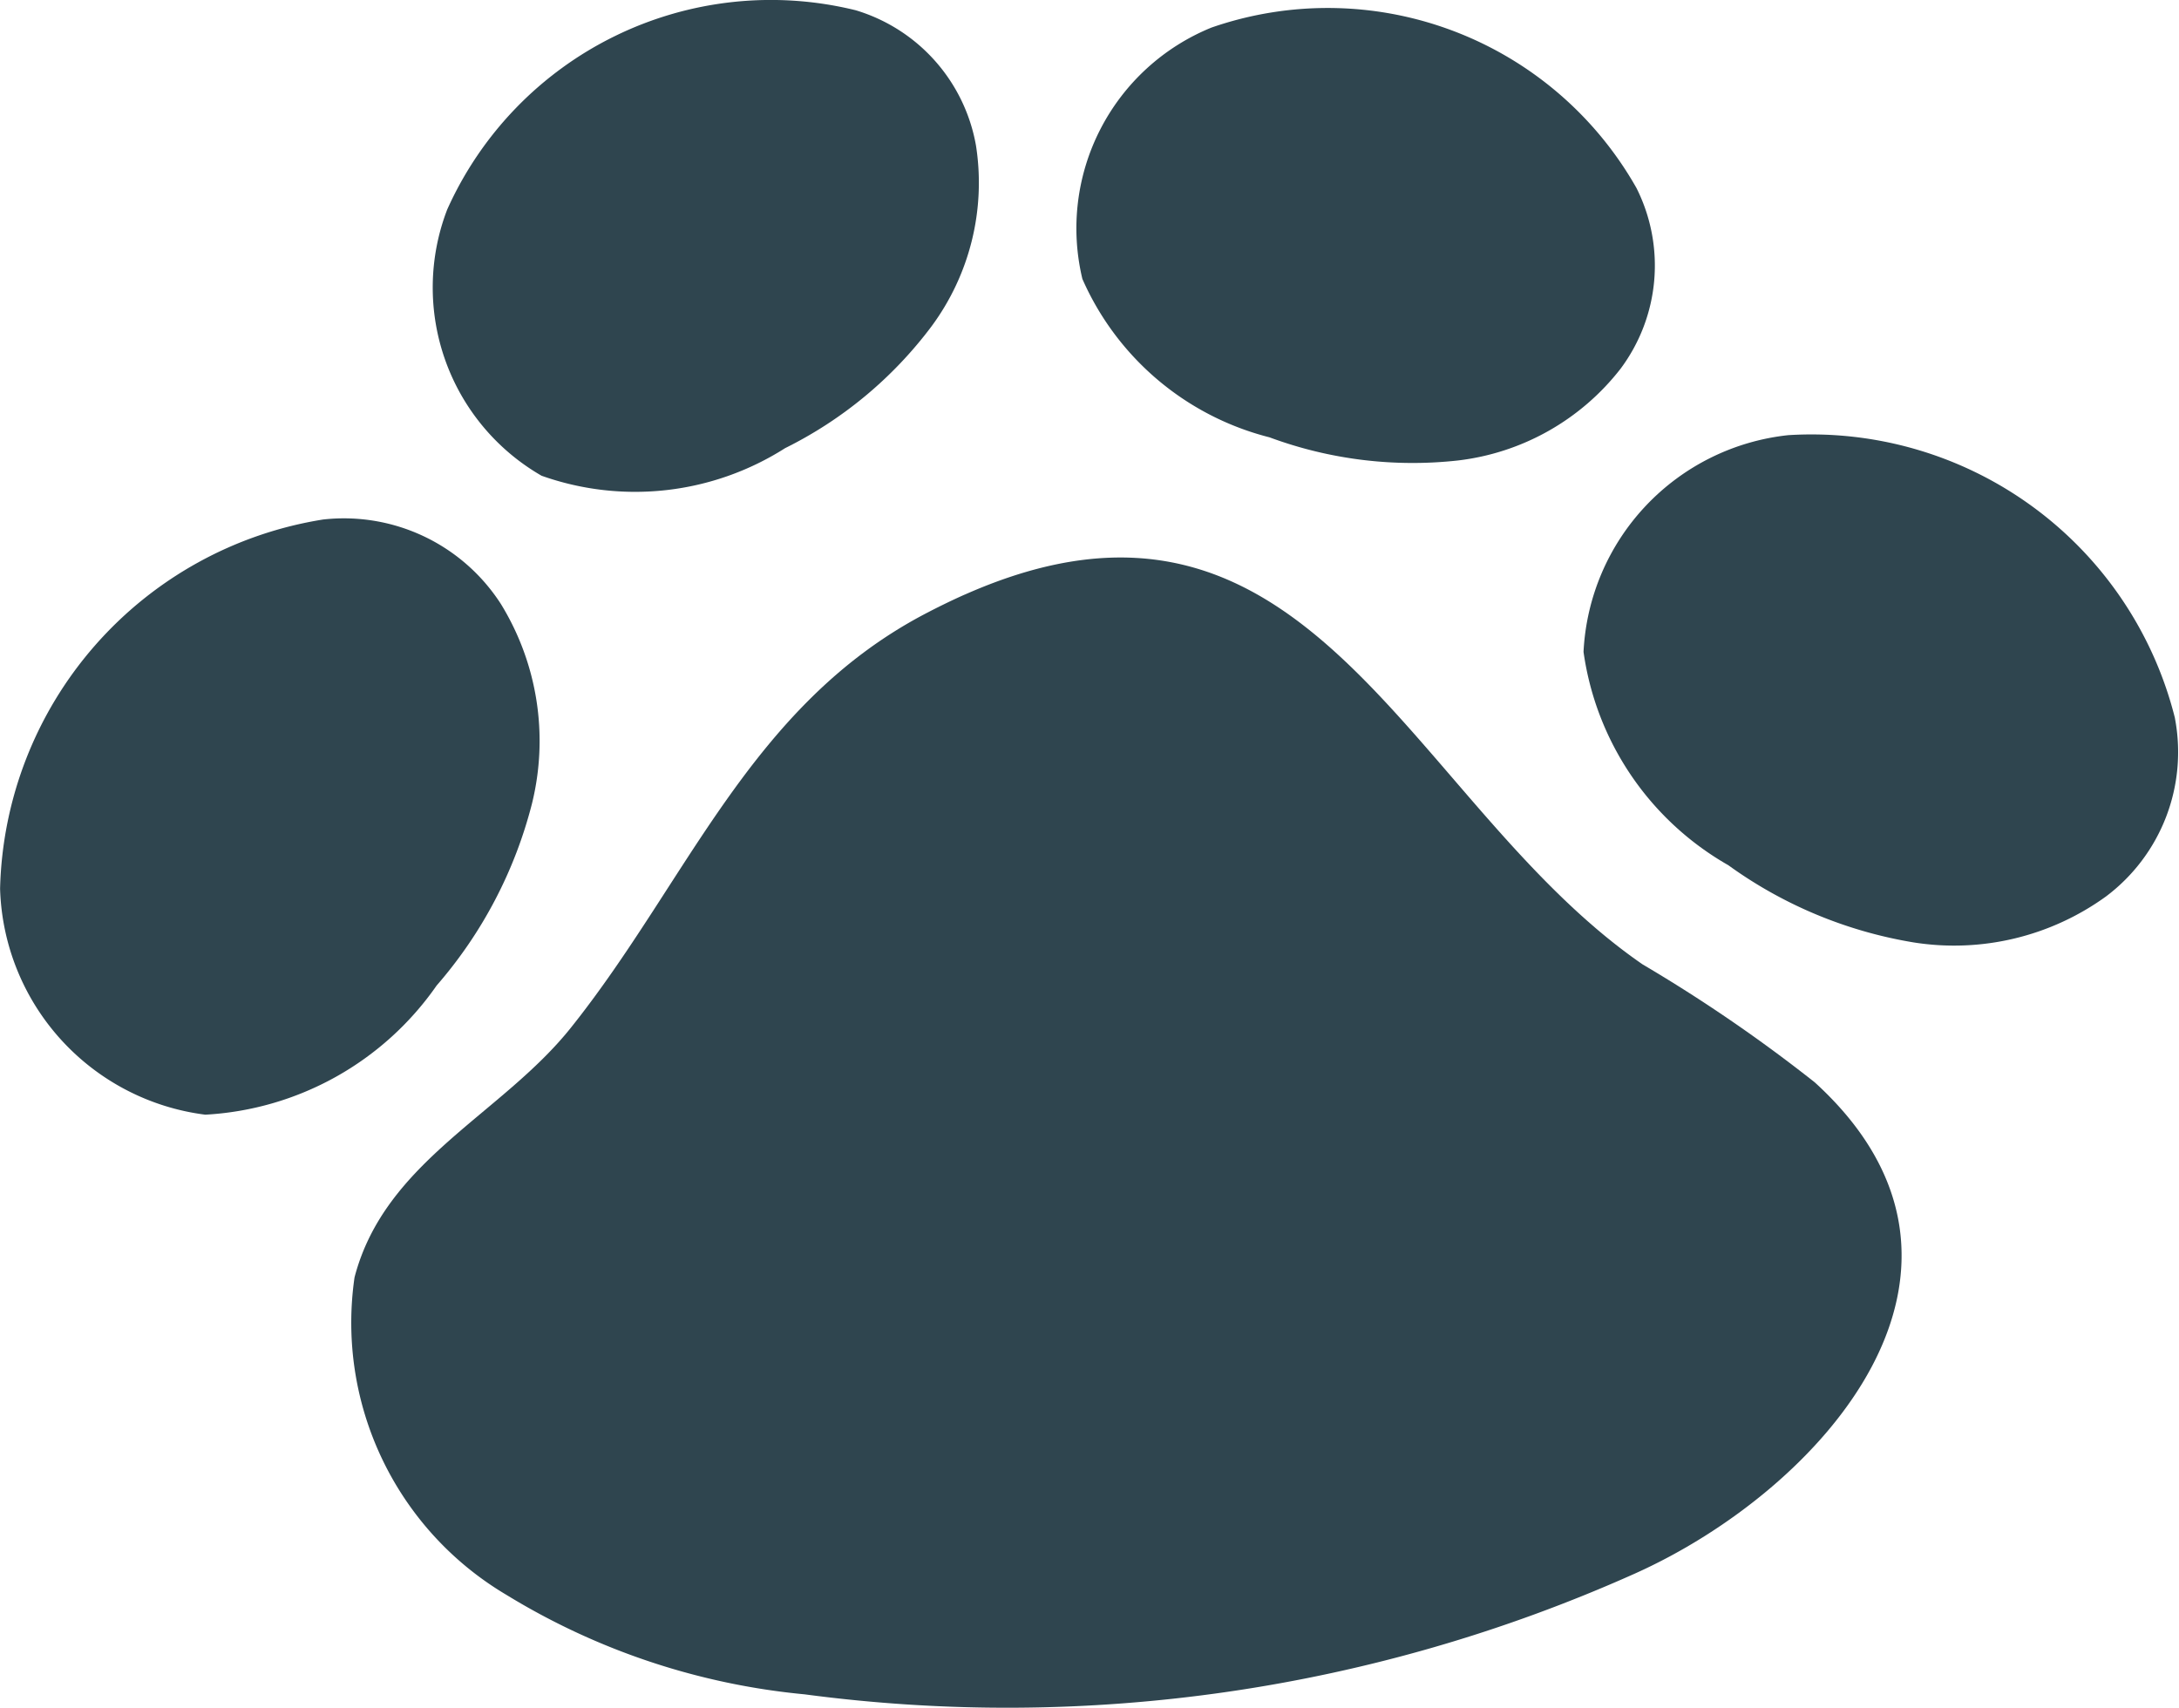 <svg id="paw_print" xmlns="http://www.w3.org/2000/svg" width="25.132" height="19.703" viewBox="0 0 25.132 19.703">
  <path id="Path_8" data-name="Path 8" d="M397.4,59.566c3.988-1.769,5.1,2.389,7.819,4.265a17.707,17.707,0,0,1,1.986,1.361c2.36,2.151.09,4.7-2.084,5.671a17.717,17.717,0,0,1-9.566,1.389,8.028,8.028,0,0,1-3.439-1.147,3.649,3.649,0,0,1-1.753-3.663c.35-1.343,1.7-1.879,2.5-2.886,1.339-1.679,2.06-3.7,4.066-4.761q.243-.128.472-.23" transform="translate(-386.274 -52.706)" fill="#2f454f"/>
  <path id="Path_9" data-name="Path 9" d="M386.938,58.347a2.153,2.153,0,0,1,2.042.977,3.017,3.017,0,0,1,.358,2.3,5.122,5.122,0,0,1-1.1,2.1,3.483,3.483,0,0,1-2.668,1.49,2.708,2.708,0,0,1-2.367-2.607,4.422,4.422,0,0,1,3.732-4.26" transform="translate(-383.202 -52.355)" fill="#2f454f"/>
  <path id="Path_10" data-name="Path 10" d="M396.9,47.9a1.99,1.99,0,0,1,1.392,1.564,2.786,2.786,0,0,1-.517,2.089,4.738,4.738,0,0,1-1.685,1.4,3.222,3.222,0,0,1-2.809.318,2.506,2.506,0,0,1-1.088-3.071,4.091,4.091,0,0,1,4.706-2.3" transform="translate(-387.035 -47.783)" fill="#2f454f"/>
  <path id="Path_11" data-name="Path 11" d="M411.56,50a1.99,1.99,0,0,1-.183,2.086,2.788,2.788,0,0,1-1.875,1.058,4.753,4.753,0,0,1-2.174-.267,3.222,3.222,0,0,1-2.158-1.827,2.5,2.5,0,0,1,1.489-2.9A4.091,4.091,0,0,1,411.56,50" transform="translate(-392.686 -47.832)" fill="#2f454f"/>
  <path id="Path_12" data-name="Path 12" d="M422.267,59.89a2.083,2.083,0,0,1-.793,2.054,2.988,2.988,0,0,1-2.219.532,5.044,5.044,0,0,1-2.139-.891,3.371,3.371,0,0,1-1.67-2.461,2.646,2.646,0,0,1,2.361-2.5,4.322,4.322,0,0,1,4.461,3.267" transform="translate(-397.182 -51.604)" fill="#2f454f"/>
</svg>
